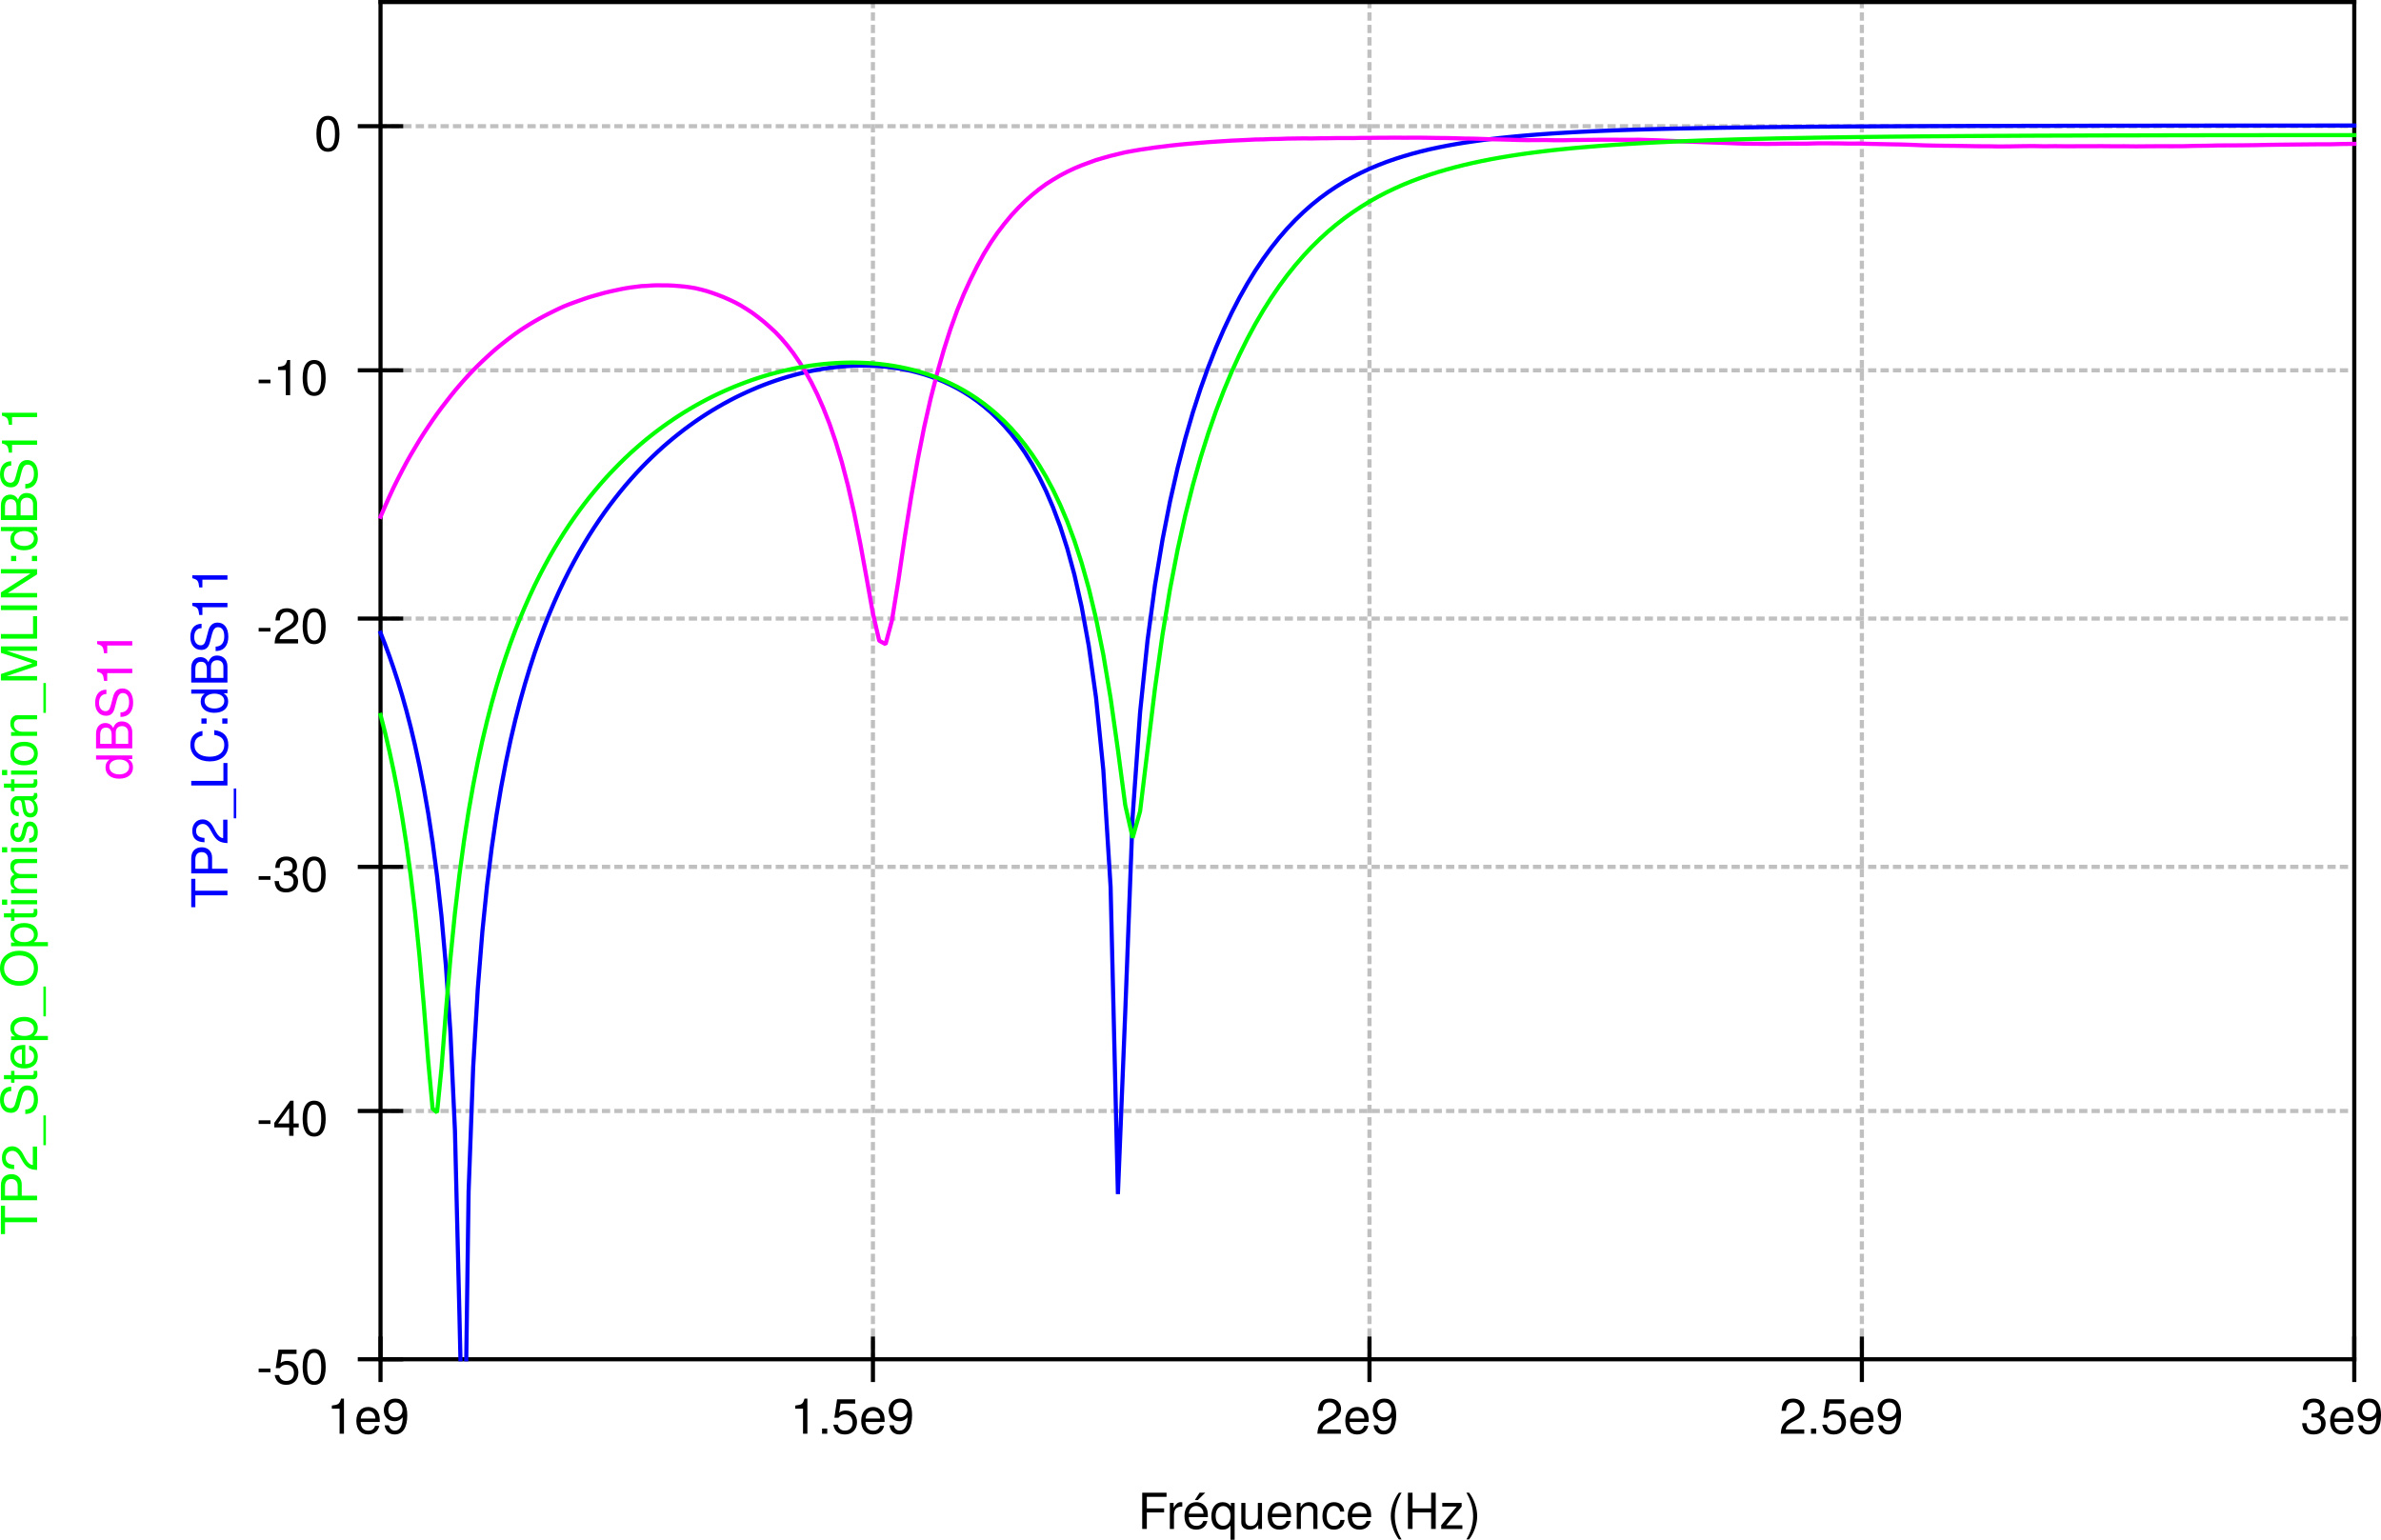 <?xml version="1.0" encoding="UTF-8" standalone="no"?>
<svg
   xmlns:dc="http://purl.org/dc/elements/1.1/"
   xmlns:cc="http://creativecommons.org/ns#"
   xmlns:rdf="http://www.w3.org/1999/02/22-rdf-syntax-ns#"
   xmlns:svg="http://www.w3.org/2000/svg"
   xmlns="http://www.w3.org/2000/svg"
   viewBox="0 0 575.416 372.116"
   height="372.116"
   width="575.416"
   xml:space="preserve"
   version="1.1"
   id="svg2"><defs
     id="defs6" /><g
     transform="matrix(1.25,0,0,-1.25,0,372.116)"
     id="g10"><g
       id="g12"><path
         id="path14"
         style="fill:none;stroke:#c0c0c0;stroke-width:0.8;stroke-linecap:square;stroke-linejoin:bevel;stroke-miterlimit:4;stroke-dasharray:0.8, 1.6;stroke-dashoffset:0;stroke-opacity:1"
         d="m 73.57,273.294 381.598,0" /><path
         id="path16"
         style="fill:none;stroke:#c0c0c0;stroke-width:0.8;stroke-linecap:square;stroke-linejoin:bevel;stroke-miterlimit:4;stroke-dasharray:0.8, 1.6;stroke-dashoffset:0;stroke-opacity:1"
         d="m 73.57,226.095 381.598,0" /><path
         id="path18"
         style="fill:none;stroke:#c0c0c0;stroke-width:0.8;stroke-linecap:square;stroke-linejoin:bevel;stroke-miterlimit:4;stroke-dasharray:0.8, 1.6;stroke-dashoffset:0;stroke-opacity:1"
         d="m 73.57,178.095 381.598,0" /><path
         id="path20"
         style="fill:none;stroke:#c0c0c0;stroke-width:0.8;stroke-linecap:square;stroke-linejoin:bevel;stroke-miterlimit:4;stroke-dasharray:0.8, 1.6;stroke-dashoffset:0;stroke-opacity:1"
         d="m 73.57,130.095 381.598,0" /><path
         id="path22"
         style="fill:none;stroke:#c0c0c0;stroke-width:0.8;stroke-linecap:square;stroke-linejoin:bevel;stroke-miterlimit:4;stroke-dasharray:0.8, 1.6;stroke-dashoffset:0;stroke-opacity:1"
         d="m 73.57,82.896 381.598,0" /><path
         id="path24"
         style="fill:none;stroke:#c0c0c0;stroke-width:0.8;stroke-linecap:square;stroke-linejoin:bevel;stroke-miterlimit:4;stroke-dasharray:0.8, 1.6;stroke-dashoffset:0;stroke-opacity:1"
         d="m 359.969,297.294 0,-262.398" /><path
         id="path26"
         style="fill:none;stroke:#c0c0c0;stroke-width:0.8;stroke-linecap:square;stroke-linejoin:bevel;stroke-miterlimit:4;stroke-dasharray:0.8, 1.6;stroke-dashoffset:0;stroke-opacity:1"
         d="m 264.77,297.294 0,-262.398" /><path
         id="path28"
         style="fill:none;stroke:#c0c0c0;stroke-width:0.8;stroke-linecap:square;stroke-linejoin:bevel;stroke-miterlimit:4;stroke-dasharray:0.8, 1.6;stroke-dashoffset:0;stroke-opacity:1"
         d="m 168.77,297.294 0,-262.398" /><path
         id="path30"
         style="fill:none;stroke:#000000;stroke-width:0.8;stroke-linecap:square;stroke-linejoin:bevel;stroke-miterlimit:4;stroke-dasharray:none;stroke-opacity:1"
         d="m 73.57,38.896 0,-8" /><path
         id="path32"
         style="fill:none;stroke:#000000;stroke-width:0.8;stroke-linecap:square;stroke-linejoin:bevel;stroke-miterlimit:4;stroke-dasharray:none;stroke-opacity:1"
         d="m 168.77,38.896 0,-8" /><path
         id="path34"
         style="fill:none;stroke:#000000;stroke-width:0.8;stroke-linecap:square;stroke-linejoin:bevel;stroke-miterlimit:4;stroke-dasharray:none;stroke-opacity:1"
         d="m 264.77,38.896 0,-8" /><path
         id="path36"
         style="fill:none;stroke:#000000;stroke-width:0.8;stroke-linecap:square;stroke-linejoin:bevel;stroke-miterlimit:4;stroke-dasharray:none;stroke-opacity:1"
         d="m 359.969,38.896 0,-8" /><path
         id="path38"
         style="fill:none;stroke:#000000;stroke-width:0.8;stroke-linecap:square;stroke-linejoin:bevel;stroke-miterlimit:4;stroke-dasharray:none;stroke-opacity:1"
         d="m 455.168,38.896 0,-8" /><path
         id="path40"
         style="fill:none;stroke:#000000;stroke-width:0.8;stroke-linecap:square;stroke-linejoin:bevel;stroke-miterlimit:4;stroke-dasharray:none;stroke-opacity:1"
         d="m 69.57,34.896 8,0" /><path
         id="path42"
         style="fill:none;stroke:#000000;stroke-width:0.8;stroke-linecap:square;stroke-linejoin:bevel;stroke-miterlimit:4;stroke-dasharray:none;stroke-opacity:1"
         d="m 69.57,82.896 8,0" /><path
         id="path44"
         style="fill:none;stroke:#000000;stroke-width:0.8;stroke-linecap:square;stroke-linejoin:bevel;stroke-miterlimit:4;stroke-dasharray:none;stroke-opacity:1"
         d="m 69.57,130.095 8,0" /><path
         id="path46"
         style="fill:none;stroke:#000000;stroke-width:0.8;stroke-linecap:square;stroke-linejoin:bevel;stroke-miterlimit:4;stroke-dasharray:none;stroke-opacity:1"
         d="m 69.57,178.095 8,0" /><path
         id="path48"
         style="fill:none;stroke:#000000;stroke-width:0.8;stroke-linecap:square;stroke-linejoin:bevel;stroke-miterlimit:4;stroke-dasharray:none;stroke-opacity:1"
         d="m 69.57,226.095 8,0" /><path
         id="path50"
         style="fill:none;stroke:#000000;stroke-width:0.8;stroke-linecap:square;stroke-linejoin:bevel;stroke-miterlimit:4;stroke-dasharray:none;stroke-opacity:1"
         d="m 69.57,273.294 8,0" /><path
         id="path52"
         style="fill:none;stroke:#000000;stroke-width:0.8;stroke-linecap:square;stroke-linejoin:bevel;stroke-miterlimit:4;stroke-dasharray:none;stroke-opacity:1"
         d="m 73.57,297.294 381.598,0" /><path
         id="path54"
         style="fill:none;stroke:#000000;stroke-width:0.8;stroke-linecap:square;stroke-linejoin:bevel;stroke-miterlimit:4;stroke-dasharray:none;stroke-opacity:1"
         d="m 455.168,297.294 0,-262.398" /><path
         id="path56"
         style="fill:none;stroke:#000000;stroke-width:0.8;stroke-linecap:square;stroke-linejoin:bevel;stroke-miterlimit:4;stroke-dasharray:none;stroke-opacity:1"
         d="m 73.57,34.896 381.598,0" /><path
         id="path58"
         style="fill:none;stroke:#000000;stroke-width:0.8;stroke-linecap:square;stroke-linejoin:bevel;stroke-miterlimit:4;stroke-dasharray:none;stroke-opacity:1"
         d="m 73.57,297.294 0,-262.398" /><path
         id="path60"
         style="fill:none;stroke:#0000ff;stroke-width:0.8;stroke-linecap:square;stroke-linejoin:bevel;stroke-miterlimit:4;stroke-dasharray:none;stroke-opacity:1"
         d="m 73.57,175.345 0.067,-0.16 0.816,-2.086 0.817,-2.215 0.82,-2.367 0.828,-2.539 0.828,-2.734 0.832,-2.957 0.836,-3.223 0.836,-3.52 0.84,-3.886 0.848,-4.336 0.855,-4.883 0.848,-5.59 0.859,-6.523 0.859,-7.813 0.864,-9.723 0.867,-12.835 0.871,-18.868 0.875,-36.011 0.187,-8.18" /><path
         id="path62"
         style="fill:none;stroke:#0000ff;stroke-width:0.8;stroke-linecap:square;stroke-linejoin:bevel;stroke-miterlimit:4;stroke-dasharray:none;stroke-opacity:1"
         d="m 90.145,34.896 0.453,32.457 0.886,24.023 0.891,15.184 0.895,11.137 0.898,8.812 0.902,7.293 0.907,6.227 0.906,5.433 0.914,4.817 0.918,4.328 0.922,3.933 0.925,3.602 0.934,3.32 0.93,3.078 0.933,2.872 0.942,2.687 0.949,2.523 0.945,2.379 0.953,2.25 0.957,2.137 0.961,2.024 0.965,1.929 0.973,1.84 0.973,1.758 0.98,1.68 0.977,1.609 0.988,1.543 0.992,1.484 0.992,1.422 1,1.367 1.008,1.313 1.004,1.269 1.008,1.223 1.015,1.172 1.024,1.133 1.023,1.093 1.028,1.055 1.035,1.012 1.039,0.984 1.039,0.946 1.047,0.91 1.054,0.879 1.059,0.847 1.055,0.817 1.07,0.785 1.063,0.762 1.074,0.73 1.078,0.703 1.086,0.676 1.086,0.648 1.094,0.625 1.093,0.594 1.102,0.574 1.113,0.543 1.106,0.52 1.117,0.496 1.117,0.477 1.129,0.449 1.129,0.422 1.133,0.398 1.144,0.375 1.141,0.352 1.152,0.32 1.152,0.305 1.161,0.277 1.164,0.25 1.168,0.223 1.175,0.195 1.18,0.176 1.18,0.144 1.195,0.117 1.192,0.09 1.199,0.059 1.203,0.027 1.211,-0.004 1.215,-0.035 1.218,-0.074 1.227,-0.102 1.23,-0.148 1.235,-0.176 1.242,-0.223 1.25,-0.265 1.25,-0.317 1.254,-0.359 1.262,-0.414 1.273,-0.473 1.27,-0.527 1.277,-0.598 1.289,-0.664 1.289,-0.742 1.293,-0.824 1.297,-0.918 1.308,-1.016 1.313,-1.129 1.316,-1.254 1.321,-1.394 1.328,-1.547 1.336,-1.726 1.34,-1.934 1.343,-2.172 1.352,-2.453 1.359,-2.774 1.36,-3.175 1.371,-3.66 1.375,-4.278 1.379,-5.07 1.386,-6.129 1.391,-7.648 1.398,-9.957 1.407,-13.961 1.41,-22.625 1.414,-59.414 1.422,35.273 1.429,37.801 1.438,20.07 1.437,13.906 1.446,10.719 1.453,8.754 1.457,7.426 1.465,6.437 1.472,5.688 1.477,5.078 1.484,4.582 1.493,4.168 1.496,3.801 1.504,3.48 1.507,3.195 1.516,2.938 1.523,2.707 1.528,2.496 1.535,2.297 1.543,2.121 1.547,1.949 1.554,1.797 1.563,1.652 1.57,1.516 1.574,1.395 1.583,1.277 1.585,1.168 1.602,1.078 1.598,0.984 1.613,0.899 1.613,0.828 1.621,0.754 1.629,0.687 1.637,0.633 1.645,0.574 1.648,0.524 1.664,0.484 1.664,0.442 1.668,0.402 1.68,0.367 1.683,0.336 1.696,0.309 1.699,0.281 1.707,0.254 1.715,0.242 1.722,0.215 1.731,0.203 1.742,0.18 1.738,0.168 1.758,0.156 1.758,0.141 1.766,0.128 1.773,0.122 1.781,0.109 1.789,0.105 1.801,0.094 1.801,0.086 1.812,0.078 1.821,0.074 1.828,0.071 1.836,0.062 1.843,0.055 1.856,0.055 1.855,0.05 1.868,0.047 1.875,0.043 1.882,0.039 1.895,0.039 1.898,0.032 1.907,0.031 1.918,0.031 1.922,0.027 1.937,0.024 1.937,0.027 1.946,0.024 1.957,0.019 1.969,0.02 1.972,0.015 1.981,0.02 1.992,0.016 1.996,0.011 2.008,0.016 2.019,0.012 2.024,0.011 2.035,0.012 2.039,0.012 2.051,0.008 2.058,0.011 2.071,0.008 2.078,0.008 2.086,0.008 2.094,0.004 2.105,0.007 2.109,0.008 2.125,0.004 2.129,0.008 2.141,0 2.148,0.004 2.16,0.008 2.168,0.004 4.36,0.007 2.199,0.004 2.207,0.004 2.211,0.004 2.223,0.004 2.234,0 2.238,0.004 4.516,0 2.269,0.008 2.282,0 2.293,0.004 2.3,0 2.313,0.004 4.648,0 2.34,0.003 4.707,0 2.371,0.004 4.77,0 2.402,0.004 7.262,0" /><path
         id="path64"
         style="fill:none;stroke:#ff00ff;stroke-width:0.8;stroke-linecap:square;stroke-linejoin:bevel;stroke-miterlimit:4;stroke-dasharray:none;stroke-opacity:1"
         d="m 73.57,197.779 0.067,0.16 0.816,1.887 0.817,1.836 0.82,1.765 0.828,1.668 0.828,1.61 0.832,1.566 0.836,1.488 1.676,2.813 0.848,1.343 0.855,1.293 0.848,1.254 0.859,1.223 0.859,1.168 0.864,1.117 0.867,1.117 0.871,1.078 0.875,1.032 0.879,1.008 0.883,0.964 0.886,0.926 0.891,0.906 0.895,0.864 0.898,0.836 0.902,0.828 0.907,0.785 0.906,0.746 0.914,0.723 0.918,0.707 0.922,0.683 0.925,0.649 0.934,0.609 0.93,0.582 0.933,0.559 0.942,0.531 0.949,0.516 0.945,0.484 0.953,0.473 0.957,0.464 0.961,0.438 0.965,0.387 0.973,0.359 0.973,0.348 0.98,0.347 0.977,0.325 0.988,0.289 1.984,0.554 1,0.239 2.012,0.437 1.008,0.195 1.015,0.161 1.024,0.128 1.023,0.133 1.028,0.047 1.035,0.078 1.039,0.035 1.039,-0.019 1.047,0 1.054,-0.051 1.059,-0.082 1.055,-0.098 1.07,-0.144 1.063,-0.18 1.074,-0.258 1.078,-0.289 1.086,-0.355 1.086,-0.391 1.094,-0.426 1.093,-0.484 1.102,-0.519 1.113,-0.598 1.106,-0.68 1.117,-0.734 1.117,-0.836 1.129,-0.899 1.129,-0.996 1.133,-1.05 1.144,-1.207 1.141,-1.336 1.152,-1.5 1.152,-1.676 1.161,-1.848 1.164,-2.094 1.168,-2.351 1.175,-2.672 1.18,-3.004 1.18,-3.433 1.195,-3.958 1.192,-4.558 1.199,-5.285 1.203,-6.008 1.211,-6.633 1.215,-6.801 1.218,-5.261 1.227,-0.68 1.23,4.594 1.235,7.632 1.242,8.469 1.25,7.848 1.25,7.098 1.254,6.316 1.262,5.559 1.273,4.964 1.27,4.438 1.277,4 1.289,3.582 1.289,3.176 1.293,2.824 1.297,2.605 1.308,2.403 1.313,2.136 1.316,1.918 1.321,1.731 1.328,1.601 1.336,1.442 1.34,1.32 1.343,1.199 1.352,1.094 1.359,1 1.36,0.863 1.371,0.813 1.375,0.723 1.379,0.652 1.386,0.578 1.391,0.516 1.398,0.511 1.407,0.411 1.41,0.398 1.414,0.344 1.422,0.34 1.429,0.261 1.438,0.25 1.437,0.207 1.446,0.215 1.453,0.176 1.457,0.184 1.465,0.16 1.472,0.144 1.477,0.125 1.484,0.125 1.493,0.121 1.496,0.102 1.504,0.094 1.507,0.097 1.516,0.067 1.523,0.07 1.528,0.082 1.535,0.023 1.543,0.067 1.547,0.023 1.554,0.059 1.563,0.023 1.57,0.02 1.574,-0.012 1.583,0.031 1.585,0.012 1.602,0.027 1.598,0.008 1.613,-0.011 1.613,0.043 1.621,0 1.629,0.019 1.637,0.008 1.645,0.016 1.648,-0.016 1.664,0.008 1.664,0 1.668,-0.024 1.68,-0.027 1.683,-0.016 1.696,-0.043 1.699,-0.054 1.707,-0.02 1.715,-0.055 1.722,-0.062 1.731,-0.039 1.742,-0.043 1.738,-0.059 1.758,-0.031 1.758,0.008 1.766,0.015 1.773,-0.039 1.781,-0.003 1.789,0.046 1.801,0.012 1.801,0.02 1.812,0.023 1.821,-0.004 1.828,-0.004 1.836,-0.008 1.843,0.012 1.856,-0.058 1.855,-0.055 1.868,-0.082 1.875,-0.078 1.882,-0.09 1.895,-0.059 1.898,-0.07 1.907,-0.066 1.918,-0.071 1.922,-0.078 1.937,-0.066 1.937,-0.008 1.946,-0.027 1.957,0.019 1.969,0.035 1.972,-0.011 1.981,0.011 1.992,0.055 1.996,0 2.008,-0.008 2.019,-0.039 2.024,0.008 2.035,-0.059 2.039,-0.043 2.051,-0.043 2.058,-0.035 2.071,-0.07 2.078,-0.09 2.086,-0.051 2.094,-0.031 2.105,-0.02 2.109,-0.035 2.125,-0.039 2.129,-0.004 2.141,-0.043 2.148,0.02 2.16,0.039 2.168,0.023 2.18,-0.043 2.18,0.024 2.199,-0.027 2.207,0.015 2.211,0 2.223,0.012 2.234,-0.02 2.238,0.004 2.258,-0.027 2.258,0.019 2.269,0.016 2.282,-0.008 2.293,0.008 2.3,0.063 2.313,0.027 2.316,0.059 2.332,0.007 2.34,0.016 2.348,0.031 2.359,0.051 2.371,0.035 2.379,0.027 2.391,0.024 2.402,0.023 2.41,0 2.422,0.059 2.43,0.027" /><path
         id="path66"
         style="fill:none;stroke:#00ff00;stroke-width:0.8;stroke-linecap:square;stroke-linejoin:bevel;stroke-miterlimit:4;stroke-dasharray:none;stroke-opacity:1"
         d="m 73.57,159.466 0.067,-0.246 0.816,-3.187 0.817,-3.481 0.82,-3.82 0.828,-4.227 0.828,-4.726 0.832,-5.332 0.836,-6.094 0.836,-7.063 0.84,-8.273 0.848,-9.707 0.855,-10.813 0.848,-9.148 0.859,-0.727 0.859,8.579 0.864,11.089 0.867,10.172 0.871,8.735 0.875,7.472 0.879,6.473 0.883,5.684 0.886,5.054 0.891,4.539 0.895,4.118 0.898,3.765 0.902,3.469 0.907,3.211 0.906,2.988 0.914,2.797 0.918,2.621 0.922,2.465 0.925,2.336 0.934,2.207 0.93,2.098 0.933,1.996 0.942,1.898 0.949,1.817 0.945,1.734 0.953,1.66 0.957,1.59 0.961,1.531 0.965,1.465 0.973,1.41 0.973,1.36 0.98,1.308 0.977,1.258 0.988,1.211 0.992,1.176 0.992,1.129 1,1.093 1.008,1.051 1.004,1.02 1.008,0.984 1.015,0.949 1.024,0.918 1.023,0.883 1.028,0.859 1.035,0.825 1.039,0.8 1.039,0.77 1.047,0.746 1.054,0.719 1.059,0.695 1.055,0.668 1.07,0.645 1.063,0.617 1.074,0.597 1.078,0.575 1.086,0.55 1.086,0.528 1.094,0.504 1.093,0.484 1.102,0.461 1.113,0.441 1.106,0.418 1.117,0.395 1.117,0.375 1.129,0.359 1.129,0.332 1.133,0.305 1.144,0.293 1.141,0.269 1.152,0.247 1.152,0.226 1.161,0.199 1.164,0.18 1.168,0.156 1.175,0.133 1.18,0.106 1.18,0.085 1.195,0.055 1.192,0.035 1.199,0.004 1.203,-0.027 1.211,-0.047 1.215,-0.082 1.218,-0.109 1.227,-0.145 1.23,-0.176 1.235,-0.215 1.242,-0.25 1.25,-0.289 1.25,-0.328 1.254,-0.375 1.262,-0.418 1.273,-0.472 1.27,-0.52 1.277,-0.582 1.289,-0.637 1.289,-0.707 1.293,-0.777 1.297,-0.852 1.308,-0.941 1.313,-1.035 1.316,-1.129 1.321,-1.246 1.328,-1.367 1.336,-1.512 1.34,-1.668 1.343,-1.844 1.352,-2.047 1.359,-2.281 1.36,-2.551 1.371,-2.871 1.375,-3.246 1.379,-3.703 1.386,-4.258 1.391,-4.953 1.398,-5.832 1.407,-6.961 1.41,-8.398 1.414,-10.016 1.422,-10.723 1.429,-6.281 1.438,5.129 1.437,11.84 1.446,11.941 1.453,10.36 1.457,8.832 1.465,7.605 1.472,6.637 1.477,5.875 1.484,5.25 1.493,4.742 1.496,4.309 1.504,3.933 1.507,3.614 1.516,3.32 1.523,3.074 1.528,2.84 1.535,2.633 1.543,2.441 1.547,2.262 1.554,2.105 1.563,1.953 1.57,1.813 1.574,1.684 1.583,1.558 1.585,1.449 1.602,1.344 1.598,1.246 1.613,1.156 1.613,1.067 1.621,0.996 1.629,0.918 1.637,0.851 1.645,0.786 1.648,0.73 1.664,0.676 1.664,0.621 1.668,0.578 1.68,0.535 1.683,0.496 1.696,0.461 1.699,0.426 1.707,0.395 1.715,0.363 1.722,0.34 1.731,0.312 1.742,0.293 1.738,0.27 1.758,0.254 1.758,0.23 1.766,0.219 1.773,0.203 1.781,0.187 1.789,0.176 1.801,0.16 1.801,0.149 1.812,0.144 1.821,0.133 1.828,0.125 1.836,0.113 1.843,0.11 1.856,0.101 1.855,0.094 1.868,0.086 1.875,0.082 1.882,0.078 1.895,0.071 1.898,0.07 1.907,0.062 1.918,0.059 1.922,0.059 3.874,0.101 1.946,0.043 1.957,0.047 1.969,0.039 1.972,0.039 1.981,0.035 1.992,0.035 1.996,0.032 2.008,0.031 2.019,0.027 2.024,0.028 2.035,0.023 2.039,0.023 2.051,0.024 2.058,0.019 2.071,0.02 2.078,0.02 2.086,0.015 2.094,0.012 2.105,0.019 2.109,0.016 2.125,0.012 2.129,0.015 2.141,0.012 2.148,0.008 2.16,0.012 2.168,0.011 4.36,0.016 2.199,0.004 2.207,0.012 2.211,0.007 2.223,0.008 2.234,0.004 2.238,0.008 2.258,0 2.258,0.008 2.269,0.004 2.282,0.004 2.293,0.003 2.3,0.004 2.313,0.004 2.316,0.004 2.332,0 2.34,0.004 2.348,0 2.359,0.004 7.141,0 2.402,0.004 7.262,0" /><path
         id="path68"
         style="fill:#000000;fill-opacity:1;fill-rule:nonzero;stroke:none"
         d="m 66.5,20.494 0,6.796 -0.562,0 c -0.297,-1.046 -0.485,-1.187 -1.782,-1.343 l 0,-0.61 1.5,0 0,-4.843 0.844,0 z" /><path
         id="path70"
         style="fill:#000000;fill-opacity:1;fill-rule:nonzero;stroke:none"
         d="m 73.43,22.775 c 0,0.734 -0.063,1.187 -0.203,1.562 -0.329,0.828 -1.094,1.328 -2.032,1.328 -1.406,0 -2.297,-1.031 -2.297,-2.687 0,-1.656 0.86,-2.625 2.282,-2.625 1.14,0 1.937,0.656 2.14,1.672 l -0.797,0 c -0.218,-0.672 -0.671,-0.938 -1.312,-0.938 -0.844,0 -1.469,0.532 -1.484,1.688 l 3.703,0 z m -0.86,0.719 c 0,0 0,-0.047 0,-0.063 l -2.828,0 c 0.078,0.891 0.641,1.5 1.438,1.5 0.797,0 1.39,-0.656 1.39,-1.437 z" /><path
         id="path72"
         style="fill:#000000;fill-opacity:1;fill-rule:nonzero;stroke:none"
         d="m 78.738,24.056 c 0,2.125 -0.75,3.234 -2.297,3.234 -1.296,0 -2.234,-0.921 -2.234,-2.25 0,-1.265 0.875,-2.125 2.094,-2.125 0.64,0 1.109,0.235 1.562,0.766 -0.015,-1.656 -0.547,-2.578 -1.515,-2.578 -0.594,0 -1.016,0.375 -1.141,1.016 l -0.844,0 c 0.157,-1.11 0.891,-1.766 1.922,-1.766 1.594,0 2.453,1.344 2.453,3.703 z m -0.922,1 c 0,-0.828 -0.593,-1.391 -1.421,-1.391 -0.813,0 -1.313,0.532 -1.313,1.438 0,0.875 0.563,1.453 1.344,1.453 0.797,0 1.39,-0.609 1.39,-1.5 z" /><path
         id="path74"
         style="fill:#000000;fill-opacity:1;fill-rule:nonzero;stroke:none"
         d="m 156.098,20.494 0,6.796 -0.563,0 c -0.297,-1.046 -0.484,-1.187 -1.781,-1.343 l 0,-0.61 1.5,0 0,-4.843 0.844,0 z" /><path
         id="path76"
         style="fill:#000000;fill-opacity:1;fill-rule:nonzero;stroke:none"
         d="m 158.934,21.494 1,0 0,-1 -1,0 0,1 z" /><path
         id="path78"
         style="fill:#000000;fill-opacity:1;fill-rule:nonzero;stroke:none"
         d="m 165.695,22.744 c 0,1.343 -0.89,2.234 -2.203,2.234 -0.469,0 -0.859,-0.125 -1.25,-0.422 l 0.266,1.766 2.828,0 0,0.828 -3.5,0 -0.516,-3.563 0.782,0 c 0.39,0.469 0.718,0.641 1.25,0.641 0.906,0 1.484,-0.594 1.484,-1.594 0,-0.984 -0.578,-1.531 -1.484,-1.531 -0.75,0 -1.204,0.375 -1.391,1.141 l -0.859,0 c 0.281,-1.36 1.046,-1.891 2.265,-1.891 1.375,0 2.328,0.953 2.328,2.391 z" /><path
         id="path80"
         style="fill:#000000;fill-opacity:1;fill-rule:nonzero;stroke:none"
         d="m 171.035,22.775 c 0,0.734 -0.062,1.187 -0.203,1.562 -0.328,0.828 -1.094,1.328 -2.031,1.328 -1.406,0 -2.297,-1.031 -2.297,-2.687 0,-1.656 0.859,-2.625 2.281,-2.625 1.141,0 1.938,0.656 2.141,1.672 l -0.797,0 c -0.219,-0.672 -0.672,-0.938 -1.313,-0.938 -0.843,0 -1.468,0.532 -1.484,1.688 l 3.703,0 z m -0.859,0.719 c 0,0 0,-0.047 0,-0.063 l -2.828,0 c 0.078,0.891 0.64,1.5 1.437,1.5 0.797,0 1.391,-0.656 1.391,-1.437 z" /><path
         id="path82"
         style="fill:#000000;fill-opacity:1;fill-rule:nonzero;stroke:none"
         d="m 176.34,24.056 c 0,2.125 -0.75,3.234 -2.297,3.234 -1.297,0 -2.234,-0.921 -2.234,-2.25 0,-1.265 0.875,-2.125 2.093,-2.125 0.641,0 1.11,0.235 1.563,0.766 -0.016,-1.656 -0.547,-2.578 -1.516,-2.578 -0.594,0 -1.015,0.375 -1.14,1.016 l -0.844,0 c 0.156,-1.11 0.89,-1.766 1.922,-1.766 1.593,0 2.453,1.344 2.453,3.703 z m -0.922,1 c 0,-0.828 -0.594,-1.391 -1.422,-1.391 -0.812,0 -1.312,0.532 -1.312,1.438 0,0.875 0.562,1.453 1.343,1.453 0.797,0 1.391,-0.609 1.391,-1.5 z" /><path
         id="path84"
         style="fill:#000000;fill-opacity:1;fill-rule:nonzero;stroke:none"
         d="m 259.277,25.306 c 0,1.141 -0.89,1.984 -2.187,1.984 -1.391,0 -2.188,-0.703 -2.235,-2.359 l 0.844,0 c 0.063,1.141 0.531,1.625 1.375,1.625 0.766,0 1.328,-0.547 1.328,-1.281 0,-0.531 -0.312,-0.985 -0.906,-1.344 l -0.891,-0.5 c -1.421,-0.797 -1.828,-1.437 -1.906,-2.937 l 4.531,0 0,0.828 -3.578,0 c 0.078,0.562 0.391,0.922 1.219,1.406 l 0.969,0.516 c 0.937,0.515 1.437,1.218 1.437,2.062 z" /><path
         id="path86"
         style="fill:#000000;fill-opacity:1;fill-rule:nonzero;stroke:none"
         d="m 264.629,22.775 c 0,0.734 -0.063,1.187 -0.203,1.562 -0.328,0.828 -1.094,1.328 -2.031,1.328 -1.407,0 -2.297,-1.031 -2.297,-2.687 0,-1.656 0.859,-2.625 2.281,-2.625 1.141,0 1.937,0.656 2.141,1.672 l -0.797,0 c -0.219,-0.672 -0.672,-0.938 -1.313,-0.938 -0.844,0 -1.469,0.532 -1.484,1.688 l 3.703,0 z m -0.859,0.719 c 0,0 0,-0.047 0,-0.063 l -2.829,0 c 0.079,0.891 0.641,1.5 1.438,1.5 0.797,0 1.391,-0.656 1.391,-1.437 z" /><path
         id="path88"
         style="fill:#000000;fill-opacity:1;fill-rule:nonzero;stroke:none"
         d="m 269.938,24.056 c 0,2.125 -0.75,3.234 -2.297,3.234 -1.297,0 -2.235,-0.921 -2.235,-2.25 0,-1.265 0.875,-2.125 2.094,-2.125 0.641,0 1.109,0.235 1.562,0.766 -0.015,-1.656 -0.546,-2.578 -1.515,-2.578 -0.594,0 -1.016,0.375 -1.141,1.016 l -0.844,0 c 0.157,-1.11 0.891,-1.766 1.922,-1.766 1.594,0 2.454,1.344 2.454,3.703 z m -0.922,1 c 0,-0.828 -0.594,-1.391 -1.422,-1.391 -0.813,0 -1.313,0.532 -1.313,1.438 0,0.875 0.563,1.453 1.344,1.453 0.797,0 1.391,-0.609 1.391,-1.5 z" /><path
         id="path90"
         style="fill:#000000;fill-opacity:1;fill-rule:nonzero;stroke:none"
         d="m 348.875,25.306 c 0,1.141 -0.891,1.984 -2.187,1.984 -1.391,0 -2.188,-0.703 -2.235,-2.359 l 0.844,0 c 0.062,1.141 0.531,1.625 1.375,1.625 0.766,0 1.328,-0.547 1.328,-1.281 0,-0.531 -0.312,-0.985 -0.906,-1.344 l -0.891,-0.5 c -1.422,-0.797 -1.828,-1.437 -1.906,-2.937 l 4.531,0 0,0.828 -3.578,0 c 0.078,0.562 0.391,0.922 1.219,1.406 l 0.969,0.516 c 0.937,0.515 1.437,1.218 1.437,2.062 z" /><path
         id="path92"
         style="fill:#000000;fill-opacity:1;fill-rule:nonzero;stroke:none"
         d="m 350.133,21.494 1,0 0,-1 -1,0 0,1 z" /><path
         id="path94"
         style="fill:#000000;fill-opacity:1;fill-rule:nonzero;stroke:none"
         d="m 356.895,22.744 c 0,1.343 -0.891,2.234 -2.204,2.234 -0.468,0 -0.859,-0.125 -1.25,-0.422 l 0.266,1.766 2.828,0 0,0.828 -3.5,0 -0.515,-3.563 0.781,0 c 0.39,0.469 0.719,0.641 1.25,0.641 0.906,0 1.484,-0.594 1.484,-1.594 0,-0.984 -0.578,-1.531 -1.484,-1.531 -0.75,0 -1.203,0.375 -1.391,1.141 l -0.859,0 c 0.281,-1.36 1.047,-1.891 2.265,-1.891 1.375,0 2.329,0.953 2.329,2.391 z" /><path
         id="path96"
         style="fill:#000000;fill-opacity:1;fill-rule:nonzero;stroke:none"
         d="m 362.234,22.775 c 0,0.734 -0.062,1.187 -0.203,1.562 -0.328,0.828 -1.093,1.328 -2.031,1.328 -1.406,0 -2.297,-1.031 -2.297,-2.687 0,-1.656 0.859,-2.625 2.281,-2.625 1.141,0 1.938,0.656 2.141,1.672 l -0.797,0 c -0.219,-0.672 -0.672,-0.938 -1.312,-0.938 -0.844,0 -1.469,0.532 -1.485,1.688 l 3.703,0 z m -0.859,0.719 c 0,0 0,-0.047 0,-0.063 l -2.828,0 c 0.078,0.891 0.641,1.5 1.437,1.5 0.797,0 1.391,-0.656 1.391,-1.437 z" /><path
         id="path98"
         style="fill:#000000;fill-opacity:1;fill-rule:nonzero;stroke:none"
         d="m 367.539,24.056 c 0,2.125 -0.75,3.234 -2.297,3.234 -1.297,0 -2.234,-0.921 -2.234,-2.25 0,-1.265 0.875,-2.125 2.094,-2.125 0.64,0 1.109,0.235 1.562,0.766 -0.016,-1.656 -0.547,-2.578 -1.516,-2.578 -0.593,0 -1.015,0.375 -1.14,1.016 l -0.844,0 c 0.156,-1.11 0.891,-1.766 1.922,-1.766 1.594,0 2.453,1.344 2.453,3.703 z m -0.922,1 c 0,-0.828 -0.594,-1.391 -1.422,-1.391 -0.812,0 -1.312,0.532 -1.312,1.438 0,0.875 0.562,1.453 1.344,1.453 0.796,0 1.39,-0.609 1.39,-1.5 z" /><path
         id="path100"
         style="fill:#000000;fill-opacity:1;fill-rule:nonzero;stroke:none"
         d="m 449.629,22.462 c 0,0.828 -0.344,1.313 -1.156,1.594 0.64,0.25 0.953,0.688 0.953,1.375 0,1.172 -0.781,1.859 -2.078,1.859 -1.375,0 -2.094,-0.75 -2.125,-2.187 l 0.843,0 c 0.016,1 0.438,1.453 1.297,1.453 0.75,0 1.203,-0.437 1.203,-1.156 0,-0.735 -0.328,-1.031 -1.671,-1.031 l 0,-0.704 0.453,0 c 0.937,0 1.406,-0.453 1.406,-1.203 0,-0.859 -0.516,-1.359 -1.406,-1.359 -0.922,0 -1.375,0.453 -1.422,1.437 l -0.844,0 c 0.094,-1.515 0.844,-2.187 2.234,-2.187 1.407,0 2.313,0.828 2.313,2.109 z" /><path
         id="path102"
         style="fill:#000000;fill-opacity:1;fill-rule:nonzero;stroke:none"
         d="m 455.031,22.775 c 0,0.734 -0.062,1.187 -0.203,1.562 -0.328,0.828 -1.094,1.328 -2.031,1.328 -1.406,0 -2.297,-1.031 -2.297,-2.687 0,-1.656 0.859,-2.625 2.281,-2.625 1.141,0 1.938,0.656 2.141,1.672 l -0.797,0 c -0.219,-0.672 -0.672,-0.938 -1.313,-0.938 -0.843,0 -1.468,0.532 -1.484,1.688 l 3.703,0 z m -0.859,0.719 c 0,0 0,-0.047 0,-0.063 l -2.828,0 c 0.078,0.891 0.64,1.5 1.437,1.5 0.797,0 1.391,-0.656 1.391,-1.437 z" /><path
         id="path104"
         style="fill:#000000;fill-opacity:1;fill-rule:nonzero;stroke:none"
         d="m 460.336,24.056 c 0,2.125 -0.75,3.234 -2.297,3.234 -1.297,0 -2.234,-0.921 -2.234,-2.25 0,-1.265 0.875,-2.125 2.093,-2.125 0.641,0 1.11,0.235 1.563,0.766 -0.016,-1.656 -0.547,-2.578 -1.516,-2.578 -0.593,0 -1.015,0.375 -1.14,1.016 l -0.844,0 c 0.156,-1.11 0.891,-1.766 1.922,-1.766 1.594,0 2.453,1.344 2.453,3.703 z m -0.922,1 c 0,-0.828 -0.594,-1.391 -1.422,-1.391 -0.812,0 -1.312,0.532 -1.312,1.438 0,0.875 0.562,1.453 1.343,1.453 0.797,0 1.391,-0.609 1.391,-1.5 z" /><path
         id="path106"
         style="fill:#000000;fill-opacity:1;fill-rule:nonzero;stroke:none"
         d="m 50.008,33.091 2.281,0 0,-0.703 -2.281,0 0,0.703 z" /><path
         id="path108"
         style="fill:#000000;fill-opacity:1;fill-rule:nonzero;stroke:none"
         d="m 57.691,32.341 c 0,1.344 -0.89,2.235 -2.203,2.235 -0.468,0 -0.859,-0.125 -1.25,-0.422 l 0.266,1.765 2.828,0 0,0.828 -3.5,0 -0.516,-3.562 0.782,0 c 0.39,0.469 0.718,0.641 1.25,0.641 0.906,0 1.484,-0.594 1.484,-1.594 0,-0.985 -0.578,-1.531 -1.484,-1.531 -0.75,0 -1.203,0.375 -1.391,1.14 l -0.859,0 c 0.281,-1.359 1.047,-1.89 2.265,-1.89 1.375,0 2.328,0.953 2.328,2.39 z" /><path
         id="path110"
         style="fill:#000000;fill-opacity:1;fill-rule:nonzero;stroke:none"
         d="m 62.965,33.357 c 0,2.359 -0.75,3.531 -2.219,3.531 -1.469,0 -2.234,-1.187 -2.234,-3.469 0,-2.297 0.781,-3.468 2.234,-3.468 1.438,0 2.219,1.171 2.219,3.406 z m -0.86,0.078 c 0,-1.922 -0.437,-2.781 -1.375,-2.781 -0.89,0 -1.343,0.89 -1.343,2.75 0,1.875 0.453,2.734 1.359,2.734 0.906,0 1.359,-0.875 1.359,-2.703 z" /><path
         id="path112"
         style="fill:#000000;fill-opacity:1;fill-rule:nonzero;stroke:none"
         d="m 50.008,81.091 2.281,0 0,-0.703 -2.281,0 0,0.703 z" /><path
         id="path114"
         style="fill:#000000;fill-opacity:1;fill-rule:nonzero;stroke:none"
         d="m 57.754,79.716 0,0.766 -1,0 0,4.406 -0.625,0 -3.094,-4.281 0,-0.891 2.875,0 0,-1.625 0.844,0 0,1.625 1,0 z m -1.844,0.766 -2.14,0 2.14,2.969 0,-2.969 z" /><path
         id="path116"
         style="fill:#000000;fill-opacity:1;fill-rule:nonzero;stroke:none"
         d="m 62.965,81.357 c 0,2.359 -0.75,3.531 -2.219,3.531 -1.469,0 -2.234,-1.187 -2.234,-3.469 0,-2.297 0.781,-3.468 2.234,-3.468 1.438,0 2.219,1.171 2.219,3.406 z m -0.86,0.078 c 0,-1.922 -0.437,-2.781 -1.375,-2.781 -0.89,0 -1.343,0.89 -1.343,2.75 0,1.875 0.453,2.734 1.359,2.734 0.906,0 1.359,-0.875 1.359,-2.703 z" /><path
         id="path118"
         style="fill:#000000;fill-opacity:1;fill-rule:nonzero;stroke:none"
         d="m 50.008,128.294 2.281,0 0,-0.703 -2.281,0 0,0.703 z" /><path
         id="path120"
         style="fill:#000000;fill-opacity:1;fill-rule:nonzero;stroke:none"
         d="m 57.629,127.263 c 0,0.828 -0.344,1.313 -1.156,1.594 0.64,0.25 0.953,0.687 0.953,1.375 0,1.172 -0.781,1.859 -2.078,1.859 -1.375,0 -2.094,-0.75 -2.125,-2.187 l 0.843,0 c 0.016,1 0.438,1.453 1.297,1.453 0.75,0 1.203,-0.438 1.203,-1.156 0,-0.735 -0.328,-1.032 -1.671,-1.032 l 0,-0.703 0.453,0 c 0.937,0 1.406,-0.453 1.406,-1.203 0,-0.859 -0.516,-1.359 -1.406,-1.359 -0.922,0 -1.375,0.453 -1.422,1.437 l -0.844,0 c 0.094,-1.515 0.844,-2.187 2.234,-2.187 1.407,0 2.313,0.828 2.313,2.109 z" /><path
         id="path122"
         style="fill:#000000;fill-opacity:1;fill-rule:nonzero;stroke:none"
         d="m 62.965,128.56 c 0,2.359 -0.75,3.531 -2.219,3.531 -1.469,0 -2.234,-1.187 -2.234,-3.469 0,-2.296 0.781,-3.468 2.234,-3.468 1.438,0 2.219,1.172 2.219,3.406 z m -0.86,0.078 c 0,-1.922 -0.437,-2.781 -1.375,-2.781 -0.89,0 -1.343,0.89 -1.343,2.75 0,1.875 0.453,2.734 1.359,2.734 0.906,0 1.359,-0.875 1.359,-2.703 z" /><path
         id="path124"
         style="fill:#000000;fill-opacity:1;fill-rule:nonzero;stroke:none"
         d="m 50.008,176.294 2.281,0 0,-0.703 -2.281,0 0,0.703 z" /><path
         id="path126"
         style="fill:#000000;fill-opacity:1;fill-rule:nonzero;stroke:none"
         d="m 57.676,178.107 c 0,1.14 -0.891,1.984 -2.188,1.984 -1.39,0 -2.187,-0.703 -2.234,-2.359 l 0.844,0 c 0.062,1.14 0.531,1.625 1.375,1.625 0.765,0 1.328,-0.547 1.328,-1.281 0,-0.532 -0.313,-0.985 -0.906,-1.344 l -0.891,-0.5 c -1.422,-0.797 -1.828,-1.438 -1.906,-2.938 l 4.531,0 0,0.828 -3.578,0 c 0.078,0.563 0.39,0.922 1.219,1.407 l 0.968,0.515 c 0.938,0.516 1.438,1.219 1.438,2.063 z" /><path
         id="path128"
         style="fill:#000000;fill-opacity:1;fill-rule:nonzero;stroke:none"
         d="m 62.965,176.56 c 0,2.359 -0.75,3.531 -2.219,3.531 -1.469,0 -2.234,-1.187 -2.234,-3.469 0,-2.296 0.781,-3.468 2.234,-3.468 1.438,0 2.219,1.172 2.219,3.406 z m -0.86,0.078 c 0,-1.922 -0.437,-2.781 -1.375,-2.781 -0.89,0 -1.343,0.89 -1.343,2.75 0,1.875 0.453,2.734 1.359,2.734 0.906,0 1.359,-0.875 1.359,-2.703 z" /><path
         id="path130"
         style="fill:#000000;fill-opacity:1;fill-rule:nonzero;stroke:none"
         d="m 50.008,224.294 2.281,0 0,-0.703 -2.281,0 0,0.703 z" /><path
         id="path132"
         style="fill:#000000;fill-opacity:1;fill-rule:nonzero;stroke:none"
         d="m 56.098,221.294 0,6.797 -0.563,0 c -0.297,-1.047 -0.484,-1.187 -1.781,-1.344 l 0,-0.609 1.5,0 0,-4.844 0.844,0 z" /><path
         id="path134"
         style="fill:#000000;fill-opacity:1;fill-rule:nonzero;stroke:none"
         d="m 62.965,224.56 c 0,2.359 -0.75,3.531 -2.219,3.531 -1.469,0 -2.234,-1.187 -2.234,-3.469 0,-2.296 0.781,-3.468 2.234,-3.468 1.438,0 2.219,1.172 2.219,3.406 z m -0.86,0.078 c 0,-1.922 -0.437,-2.781 -1.375,-2.781 -0.89,0 -1.343,0.89 -1.343,2.75 0,1.875 0.453,2.734 1.359,2.734 0.906,0 1.359,-0.875 1.359,-2.703 z" /><path
         id="path136"
         style="fill:#000000;fill-opacity:1;fill-rule:nonzero;stroke:none"
         d="m 65.629,271.759 c 0,2.36 -0.75,3.531 -2.219,3.531 -1.469,0 -2.234,-1.187 -2.234,-3.468 0,-2.297 0.781,-3.469 2.234,-3.469 1.438,0 2.219,1.172 2.219,3.406 z m -0.859,0.078 c 0,-1.922 -0.438,-2.781 -1.375,-2.781 -0.891,0 -1.344,0.891 -1.344,2.75 0,1.875 0.453,2.734 1.359,2.734 0.906,0 1.36,-0.875 1.36,-2.703 z" /><path
         id="path138"
         style="fill:#000000;fill-opacity:1;fill-rule:nonzero;stroke:none"
         d="m 225.535,8.294 0,0.797 -4.703,0 0,-7 0.891,0 0,3.188 3.343,0 0,0.781 -3.343,0 0,2.234 3.812,0 z" /><path
         id="path140"
         style="fill:#000000;fill-opacity:1;fill-rule:nonzero;stroke:none"
         d="m 228.578,6.419 0,0.813 c -0.14,0.015 -0.203,0.031 -0.312,0.031 -0.516,0 -0.907,-0.312 -1.36,-1.062 l 0,0.921 -0.734,0 0,-5.031 0.797,0 0,2.61 c 0,1.125 0.375,1.703 1.609,1.718 z" /><path
         id="path142"
         style="fill:#000000;fill-opacity:1;fill-rule:nonzero;stroke:none"
         d="m 233.531,4.372 c 0,0.735 -0.062,1.188 -0.203,1.563 -0.328,0.828 -1.094,1.328 -2.031,1.328 -1.406,0 -2.297,-1.031 -2.297,-2.687 0,-1.657 0.859,-2.625 2.281,-2.625 1.141,0 1.938,0.656 2.141,1.671 l -0.797,0 c -0.219,-0.671 -0.672,-0.937 -1.313,-0.937 -0.843,0 -1.468,0.531 -1.484,1.687 l 3.703,0 z m -0.859,0.719 c 0,0 0,-0.047 0,-0.062 l -2.828,0 c 0.078,0.89 0.64,1.5 1.437,1.5 0.797,0 1.391,-0.657 1.391,-1.438 z m 0.344,4 -1.094,0 -0.922,-1.422 0.578,0 1.438,1.422 z" /><path
         id="path144"
         style="fill:#000000;fill-opacity:1;fill-rule:nonzero;stroke:none"
         d="m 238.699,-0.003 0,7.125 -0.719,0 0,-0.671 c -0.359,0.531 -0.937,0.812 -1.593,0.812 -1.328,0 -2.188,-1.047 -2.188,-2.719 0,-1.625 0.828,-2.593 2.141,-2.593 0.703,0 1.187,0.25 1.562,0.796 l 0,-2.75 0.797,0 z m -0.797,4.579 c 0,-1.157 -0.562,-1.875 -1.406,-1.875 -0.875,0 -1.469,0.734 -1.469,1.906 0,1.156 0.594,1.906 1.469,1.906 0.859,0 1.406,-0.766 1.406,-1.937 z" /><path
         id="path146"
         style="fill:#000000;fill-opacity:1;fill-rule:nonzero;stroke:none"
         d="m 243.988,2.091 0,5.031 -0.797,0 0,-2.781 c 0,-1.015 -0.531,-1.687 -1.375,-1.687 -0.625,0 -1.031,0.375 -1.031,0.984 l 0,3.484 -0.797,0 0,-3.796 c 0,-0.844 0.625,-1.375 1.594,-1.375 0.75,0 1.219,0.25 1.688,0.921 l 0,-0.781 0.718,0 z" /><path
         id="path148"
         style="fill:#000000;fill-opacity:1;fill-rule:nonzero;stroke:none"
         d="m 249.621,4.372 c 0,0.735 -0.062,1.188 -0.203,1.563 -0.328,0.828 -1.094,1.328 -2.031,1.328 -1.407,0 -2.297,-1.031 -2.297,-2.687 0,-1.657 0.859,-2.625 2.281,-2.625 1.141,0 1.938,0.656 2.141,1.671 l -0.797,0 c -0.219,-0.671 -0.672,-0.937 -1.313,-0.937 -0.843,0 -1.468,0.531 -1.484,1.687 l 3.703,0 z m -0.859,0.719 c 0,0 0,-0.047 0,-0.062 l -2.828,0 c 0.078,0.89 0.64,1.5 1.437,1.5 0.797,0 1.391,-0.657 1.391,-1.438 z" /><path
         id="path150"
         style="fill:#000000;fill-opacity:1;fill-rule:nonzero;stroke:none"
         d="m 254.711,2.091 0,3.797 c 0,0.844 -0.625,1.375 -1.594,1.375 -0.75,0 -1.219,-0.281 -1.672,-0.984 l 0,0.843 -0.734,0 0,-5.031 0.797,0 0,2.766 c 0,1.031 0.562,1.703 1.375,1.703 0.625,0 1.031,-0.375 1.031,-0.984 l 0,-3.485 0.797,0 z" /><path
         id="path152"
         style="fill:#000000;fill-opacity:1;fill-rule:nonzero;stroke:none"
         d="m 259.953,3.826 -0.812,0 c -0.125,-0.813 -0.547,-1.141 -1.219,-1.141 -0.891,0 -1.422,0.687 -1.422,1.875 0,1.25 0.531,1.969 1.391,1.969 0.671,0 1.093,-0.407 1.203,-1.094 l 0.797,0 c -0.094,1.219 -0.86,1.828 -1.985,1.828 -1.344,0 -2.234,-1.031 -2.234,-2.703 0,-1.625 0.859,-2.609 2.219,-2.609 1.203,0 1.968,0.718 2.062,1.875 z" /><path
         id="path154"
         style="fill:#000000;fill-opacity:1;fill-rule:nonzero;stroke:none"
         d="m 265.098,4.372 c 0,0.735 -0.063,1.188 -0.203,1.563 -0.329,0.828 -1.094,1.328 -2.032,1.328 -1.406,0 -2.297,-1.031 -2.297,-2.687 0,-1.657 0.86,-2.625 2.282,-2.625 1.14,0 1.937,0.656 2.14,1.671 l -0.797,0 c -0.218,-0.671 -0.671,-0.937 -1.312,-0.937 -0.844,0 -1.469,0.531 -1.484,1.687 l 3.703,0 z m -0.86,0.719 c 0,0 0,-0.047 0,-0.062 l -2.828,0 c 0.078,0.89 0.641,1.5 1.438,1.5 0.797,0 1.39,-0.657 1.39,-1.438 z" /><path
         id="path156"
         style="fill:#000000;fill-opacity:1;fill-rule:nonzero;stroke:none"
         d="m 270.98,0.06 c -0.843,1.375 -1.312,2.984 -1.312,4.516 0,1.531 0.469,3.14 1.312,4.515 l -0.531,0 c -0.953,-1.265 -1.562,-3.015 -1.562,-4.515 0,-1.516 0.609,-3.266 1.562,-4.516 l 0.531,0 z" /><path
         id="path158"
         style="fill:#000000;fill-opacity:1;fill-rule:nonzero;stroke:none"
         d="m 277.578,2.091 0,7 -0.89,0 0,-3.031 -3.594,0 0,3.031 -0.891,0 0,-7 0.891,0 0,3.188 3.594,0 0,-3.188 0.89,0 z" /><path
         id="path160"
         style="fill:#000000;fill-opacity:1;fill-rule:nonzero;stroke:none"
         d="m 282.73,2.091 0,0.703 -3.125,0 2.985,3.61 0,0.718 -3.75,0 0,-0.703 2.797,0 -3,-3.609 0,-0.719 4.093,0 z" /><path
         id="path162"
         style="fill:#000000;fill-opacity:1;fill-rule:nonzero;stroke:none"
         d="m 285.594,4.56 c 0,1.516 -0.594,3.266 -1.563,4.531 l -0.531,0 c 0.844,-1.375 1.312,-2.984 1.312,-4.531 0,-1.516 -0.468,-3.141 -1.312,-4.5 l 0.531,0 c 0.969,1.25 1.563,3 1.563,4.5 z" /><path
         id="path164"
         style="fill:#0000ff;fill-opacity:1;fill-rule:nonzero;stroke:none"
         d="m 37.77,127.779 -0.797,0 0,-5.485 0.797,0 0,2.297 6.203,0 0,0.891 -6.203,0 0,2.297 z" /><path
         id="path166"
         style="fill:#0000ff;fill-opacity:1;fill-rule:nonzero;stroke:none"
         d="m 39.035,133.88 c -1.312,0 -2.062,-0.781 -2.062,-2.156 l 0,-2.891 7,0 0,0.891 -2.969,0 0,2.203 c 0,1.141 -0.813,1.953 -1.969,1.953 z m -0.047,-0.937 c 0.766,0 1.235,-0.5 1.235,-1.36 l 0,-1.859 -2.453,0 0,1.859 c 0,0.86 0.453,1.36 1.218,1.36 z" /><path
         id="path168"
         style="fill:#0000ff;fill-opacity:1;fill-rule:nonzero;stroke:none"
         d="m 39.16,139.267 c -1.14,0 -1.984,-0.891 -1.984,-2.187 0,-1.391 0.703,-2.188 2.359,-2.235 l 0,0.844 c -1.14,0.062 -1.625,0.531 -1.625,1.375 0,0.766 0.547,1.328 1.281,1.328 0.532,0 0.985,-0.312 1.344,-0.906 l 0.5,-0.891 c 0.797,-1.422 1.438,-1.828 2.938,-1.906 l 0,4.531 -0.828,0 0,-3.578 c -0.563,0.078 -0.922,0.391 -1.407,1.219 l -0.515,0.969 c -0.516,0.937 -1.219,1.437 -2.063,1.437 z" /><path
         id="path170"
         style="fill:#0000ff;fill-opacity:1;fill-rule:nonzero;stroke:none"
         d="m 45.191,145.247 0.484,0 0,-5.766 -0.484,0 0,5.766 z" /><path
         id="path172"
         style="fill:#0000ff;fill-opacity:1;fill-rule:nonzero;stroke:none"
         d="m 43.973,150.173 -0.782,0 0,-3.453 -6.218,0 0,-0.89 7,0 0,4.343 z" /><path
         id="path174"
         style="fill:#0000ff;fill-opacity:1;fill-rule:nonzero;stroke:none"
         d="m 41.426,156.529 0,-0.922 c 1.312,-0.219 1.937,-0.766 1.937,-1.953 0,-1.391 -1.062,-2.266 -2.812,-2.266 -1.797,0 -2.953,0.844 -2.953,2.188 0,1.093 0.484,1.671 1.547,1.89 l 0,0.906 c -1.532,-0.265 -2.344,-1.156 -2.344,-2.687 0,-2.125 1.719,-3.203 3.75,-3.203 2.047,0 3.594,1.109 3.594,3.156 0,1.719 -0.907,2.672 -2.719,2.891 z" /><path
         id="path176"
         style="fill:#0000ff;fill-opacity:1;fill-rule:nonzero;stroke:none"
         d="m 43.973,158.787 -1,0 0,-1 1,0 0,1 z m -4.032,0 -1,0 0,-1 1,0 0,1 z" /><path
         id="path178"
         style="fill:#0000ff;fill-opacity:1;fill-rule:nonzero;stroke:none"
         d="m 43.973,164.38 -7,0 0,-0.797 2.609,0 c -0.516,-0.343 -0.781,-0.875 -0.781,-1.546 0,-1.297 1.015,-2.157 2.609,-2.157 1.703,0 2.703,0.828 2.703,2.188 0,0.687 -0.25,1.172 -0.875,1.594 l 0.735,0 0,0.718 z m -2.5,-0.797 c 1.172,0 1.89,-0.562 1.89,-1.406 0,-0.875 -0.734,-1.469 -1.906,-1.469 -1.172,0 -1.906,0.594 -1.906,1.469 0,0.86 0.765,1.406 1.922,1.406 z" /><path
         id="path180"
         style="fill:#0000ff;fill-opacity:1;fill-rule:nonzero;stroke:none"
         d="m 41.973,170.951 c -0.844,0 -1.344,-0.391 -1.688,-1.282 -0.297,0.625 -0.828,0.969 -1.531,0.969 -1.016,0 -1.781,-0.75 -1.781,-2.078 l 0,-2.828 7,0 0,3.156 c 0,1.25 -0.844,2.063 -2,2.063 z m -3.094,-1.204 c 0.703,0 1.109,-0.421 1.109,-1.406 l 0,-1.719 -2.218,0 0,1.719 c 0,0.985 0.406,1.406 1.109,1.406 z m 3.109,0.297 c 0.672,0 1.203,-0.406 1.203,-1.25 l 0,-2.172 -2.406,0 0,2.172 c 0,0.844 0.516,1.25 1.203,1.25 z" /><path
         id="path182"
         style="fill:#0000ff;fill-opacity:1;fill-rule:nonzero;stroke:none"
         d="m 42.051,177.322 c -0.86,0 -1.5,-0.532 -1.75,-1.485 l -0.469,-1.75 c -0.219,-0.843 -0.5,-1.156 -1.047,-1.156 -0.703,0 -1.234,0.625 -1.234,1.563 0,1.109 0.515,1.75 1.422,1.75 l 0,0.843 c -1.375,0 -2.172,-0.953 -2.172,-2.562 0,-1.531 0.844,-2.485 2.109,-2.485 0.86,0 1.391,0.454 1.641,1.375 l 0.453,1.735 c 0.234,0.875 0.594,1.281 1.141,1.281 0.765,0 1.218,-0.578 1.218,-1.781 0,-1.328 -0.672,-1.969 -1.672,-1.969 l 0,-0.859 c 1.657,0 2.454,1.125 2.454,2.765 0,1.782 -0.844,2.735 -2.094,2.735 z" /><path
         id="path184"
         style="fill:#0000ff;fill-opacity:1;fill-rule:nonzero;stroke:none"
         d="m 43.973,181.13 -6.797,0 0,-0.562 c 1.047,-0.297 1.187,-0.485 1.344,-1.781 l 0.609,0 0,1.5 4.844,0 0,0.843 z" /><path
         id="path186"
         style="fill:#0000ff;fill-opacity:1;fill-rule:nonzero;stroke:none"
         d="m 43.973,186.466 -6.797,0 0,-0.562 c 1.047,-0.297 1.187,-0.485 1.344,-1.782 l 0.609,0 0,1.5 4.844,0 0,0.844 z" /><path
         id="path188"
         style="fill:#ff00ff;fill-opacity:1;fill-rule:nonzero;stroke:none"
         d="m 25.57,151.642 -7,0 0,-0.797 2.61,0 c -0.516,-0.344 -0.782,-0.875 -0.782,-1.547 0,-1.297 1.016,-2.156 2.61,-2.156 1.703,0 2.703,0.828 2.703,2.188 0,0.687 -0.25,1.171 -0.875,1.593 l 0.734,0 0,0.719 z m -2.5,-0.797 c 1.172,0 1.891,-0.562 1.891,-1.406 0,-0.875 -0.734,-1.469 -1.906,-1.469 -1.172,0 -1.907,0.594 -1.907,1.469 0,0.859 0.766,1.406 1.922,1.406 z" /><path
         id="path190"
         style="fill:#ff00ff;fill-opacity:1;fill-rule:nonzero;stroke:none"
         d="m 23.57,158.216 c -0.843,0 -1.343,-0.39 -1.687,-1.281 -0.297,0.625 -0.828,0.969 -1.531,0.969 -1.016,0 -1.782,-0.75 -1.782,-2.078 l 0,-2.829 7,0 0,3.157 c 0,1.25 -0.843,2.062 -2,2.062 z m -3.093,-1.203 c 0.703,0 1.109,-0.422 1.109,-1.406 l 0,-1.719 -2.219,0 0,1.719 c 0,0.984 0.406,1.406 1.11,1.406 z m 3.109,0.297 c 0.672,0 1.203,-0.406 1.203,-1.25 l 0,-2.172 -2.406,0 0,2.172 c 0,0.844 0.515,1.25 1.203,1.25 z" /><path
         id="path192"
         style="fill:#ff00ff;fill-opacity:1;fill-rule:nonzero;stroke:none"
         d="m 23.648,164.587 c -0.859,0 -1.5,-0.531 -1.75,-1.484 l -0.468,-1.75 c -0.219,-0.844 -0.5,-1.156 -1.047,-1.156 -0.703,0 -1.235,0.625 -1.235,1.562 0,1.11 0.516,1.75 1.422,1.75 l 0,0.844 c -1.375,0 -2.172,-0.953 -2.172,-2.563 0,-1.531 0.844,-2.484 2.11,-2.484 0.859,0 1.39,0.453 1.64,1.375 l 0.454,1.734 c 0.234,0.875 0.593,1.282 1.14,1.282 0.766,0 1.219,-0.578 1.219,-1.782 0,-1.328 -0.672,-1.968 -1.672,-1.968 l 0,-0.86 c 1.656,0 2.453,1.125 2.453,2.766 0,1.781 -0.844,2.734 -2.094,2.734 z" /><path
         id="path194"
         style="fill:#ff00ff;fill-opacity:1;fill-rule:nonzero;stroke:none"
         d="m 25.57,168.392 -6.797,0 0,-0.562 c 1.047,-0.297 1.188,-0.485 1.344,-1.782 l 0.61,0 0,1.5 4.843,0 0,0.844 z" /><path
         id="path196"
         style="fill:#ff00ff;fill-opacity:1;fill-rule:nonzero;stroke:none"
         d="m 25.57,173.732 -6.797,0 0,-0.563 c 1.047,-0.297 1.188,-0.484 1.344,-1.781 l 0.61,0 0,1.5 4.843,0 0,0.844 z" /><path
         id="path198"
         style="fill:#00ff00;fill-opacity:1;fill-rule:nonzero;stroke:none"
         d="m 0.969,64.58 -0.797,0 0,-5.485 0.797,0 0,2.297 6.203,0 0,0.891 -6.203,0 0,2.297 z" /><path
         id="path200"
         style="fill:#00ff00;fill-opacity:1;fill-rule:nonzero;stroke:none"
         d="m 2.234,70.681 c -1.312,0 -2.062,-0.781 -2.062,-2.156 l 0,-2.891 7,0 0,0.891 -2.969,0 0,2.203 c 0,1.141 -0.812,1.953 -1.969,1.953 z M 2.188,69.744 c 0.765,0 1.234,-0.5 1.234,-1.36 l 0,-1.859 -2.453,0 0,1.859 c 0,0.86 0.453,1.36 1.219,1.36 z" /><path
         id="path202"
         style="fill:#00ff00;fill-opacity:1;fill-rule:nonzero;stroke:none"
         d="m 2.359,76.068 c -1.14,0 -1.984,-0.891 -1.984,-2.188 0,-1.39 0.703,-2.187 2.359,-2.234 l 0,0.844 c -1.14,0.062 -1.625,0.531 -1.625,1.375 0,0.765 0.547,1.328 1.282,1.328 0.531,0 0.984,-0.313 1.343,-0.906 l 0.5,-0.891 C 5.031,71.974 5.672,71.568 7.172,71.49 l 0,4.531 -0.828,0 0,-3.578 c -0.563,0.078 -0.922,0.39 -1.406,1.219 L 4.422,74.63 c -0.516,0.938 -1.219,1.438 -2.063,1.438 z" /><path
         id="path204"
         style="fill:#00ff00;fill-opacity:1;fill-rule:nonzero;stroke:none"
         d="m 8.391,82.044 0.484,0 0,-5.766 -0.484,0 0,5.766 z" /><path
         id="path206"
         style="fill:#00ff00;fill-opacity:1;fill-rule:nonzero;stroke:none"
         d="m 5.25,87.818 c -0.859,0 -1.5,-0.531 -1.75,-1.485 l -0.469,-1.75 c -0.219,-0.843 -0.5,-1.156 -1.047,-1.156 -0.703,0 -1.234,0.625 -1.234,1.563 0,1.109 0.516,1.75 1.422,1.75 l 0,0.843 C 0.797,87.583 0,86.63 0,85.021 0,83.49 0.844,82.537 2.109,82.537 c 0.86,0 1.391,0.453 1.641,1.375 l 0.453,1.734 c 0.235,0.875 0.594,1.281 1.141,1.281 0.765,0 1.218,-0.578 1.218,-1.781 0,-1.328 -0.671,-1.969 -1.671,-1.969 l 0,-0.859 c 1.656,0 2.453,1.125 2.453,2.765 0,1.782 -0.844,2.735 -2.094,2.735 z" /><path
         id="path208"
         style="fill:#00ff00;fill-opacity:1;fill-rule:nonzero;stroke:none"
         d="m 7.172,90.658 -0.672,0 c 0.031,-0.11 0.031,-0.235 0.031,-0.391 0,-0.344 -0.093,-0.437 -0.437,-0.437 l -3.297,0 0,0.828 -0.656,0 0,-0.828 -1.375,0 0,-0.797 1.375,0 0,-0.672 0.656,0 0,0.672 3.641,0 c 0.515,0 0.796,0.343 0.796,0.968 0,0.188 -0.015,0.391 -0.062,0.657 z" /><path
         id="path210"
         style="fill:#00ff00;fill-opacity:1;fill-rule:nonzero;stroke:none"
         d="M 4.891,95.658 C 4.156,95.658 3.703,95.595 3.328,95.455 2.5,95.126 2,94.361 2,93.423 c 0,-1.406 1.031,-2.297 2.688,-2.297 1.656,0 2.624,0.86 2.624,2.282 0,1.14 -0.656,1.937 -1.671,2.14 l 0,-0.797 c 0.671,-0.218 0.937,-0.671 0.937,-1.312 0,-0.844 -0.531,-1.469 -1.687,-1.484 l 0,3.703 z m -0.719,-0.86 c 0,0 0.047,0 0.062,0 l 0,-2.828 c -0.89,0.078 -1.5,0.641 -1.5,1.438 0,0.797 0.657,1.39 1.438,1.39 z" /><path
         id="path212"
         style="fill:#00ff00;fill-opacity:1;fill-rule:nonzero;stroke:none"
         d="M 4.703,101.087 C 3.016,101.087 2,100.259 2,98.931 2,98.244 2.312,97.697 2.906,97.322 l -0.765,0 0,-0.719 7.125,0 0,0.797 -2.704,0 c 0.516,0.422 0.75,0.89 0.75,1.547 0,1.281 -1,2.14 -2.609,2.14 z m -0.015,-0.828 c 1.14,0 1.874,-0.594 1.874,-1.469 0,-0.843 -0.687,-1.39 -1.859,-1.39 -1.187,0 -1.953,0.547 -1.953,1.39 0,0.891 0.734,1.469 1.938,1.469 z" /><path
         id="path214"
         style="fill:#00ff00;fill-opacity:1;fill-rule:nonzero;stroke:none"
         d="m 8.391,106.958 0.484,0 0,-5.766 -0.484,0 0,5.766 z" /><path
         id="path216"
         style="fill:#00ff00;fill-opacity:1;fill-rule:nonzero;stroke:none"
         d="m 3.781,113.872 c -2.25,0 -3.781,-1.343 -3.781,-3.39 0,-2 1.547,-3.375 3.734,-3.375 2.188,0 3.61,1.375 3.61,3.375 0,2.062 -1.5,3.39 -3.563,3.39 z m -0.015,-0.906 c 1.687,0 2.796,-1 2.796,-2.484 0,-1.485 -1.109,-2.485 -2.828,-2.485 -1.734,0 -2.937,1 -2.937,2.485 0,1.515 1.203,2.484 2.969,2.484 z" /><path
         id="path218"
         style="fill:#00ff00;fill-opacity:1;fill-rule:nonzero;stroke:none"
         d="M 4.703,119.232 C 3.016,119.232 2,118.404 2,117.076 c 0,-0.688 0.312,-1.235 0.906,-1.61 l -0.765,0 0,-0.719 7.125,0 0,0.797 -2.704,0 c 0.516,0.422 0.75,0.891 0.75,1.547 0,1.281 -1,2.141 -2.609,2.141 z m -0.015,-0.828 c 1.14,0 1.874,-0.594 1.874,-1.469 0,-0.844 -0.687,-1.391 -1.859,-1.391 -1.187,0 -1.953,0.547 -1.953,1.391 0,0.891 0.734,1.469 1.938,1.469 z" /><path
         id="path220"
         style="fill:#00ff00;fill-opacity:1;fill-rule:nonzero;stroke:none"
         d="m 7.172,121.955 -0.672,0 c 0.031,-0.11 0.031,-0.235 0.031,-0.391 0,-0.344 -0.093,-0.438 -0.437,-0.438 l -3.297,0 0,0.829 -0.656,0 0,-0.829 -1.375,0 0,-0.796 1.375,0 0,-0.672 0.656,0 0,0.672 3.641,0 c 0.515,0 0.796,0.343 0.796,0.968 0,0.188 -0.015,0.391 -0.062,0.657 z" /><path
         id="path222"
         style="fill:#00ff00;fill-opacity:1;fill-rule:nonzero;stroke:none"
         d="m 7.172,123.654 -5.031,0 0,-0.797 5.031,0 0,0.797 z m -5.781,0.109 -1,0 0,-1 1,0 0,1 z" /><path
         id="path224"
         style="fill:#00ff00;fill-opacity:1;fill-rule:nonzero;stroke:none"
         d="m 7.172,131.615 -3.766,0 C 2.5,131.615 2,131.115 2,130.177 2,129.505 2.203,129.099 2.766,128.63 2.234,128.333 2,127.927 2,127.271 c 0,-0.672 0.25,-1.109 0.859,-1.547 l -0.718,0 0,-0.719 5.031,0 0,0.797 -3.156,0 c -0.735,0 -1.313,0.516 -1.313,1.172 0,0.594 0.359,0.938 1,0.938 l 3.469,0 0,0.796 -3.156,0 c -0.735,0 -1.313,0.532 -1.313,1.188 0,0.578 0.375,0.922 1,0.922 l 3.469,0 0,0.797 z" /><path
         id="path226"
         style="fill:#00ff00;fill-opacity:1;fill-rule:nonzero;stroke:none"
         d="m 7.172,133.783 -5.031,0 0,-0.797 5.031,0 0,0.797 z m -5.781,0.109 -1,0 0,-1 1,0 0,1 z" /><path
         id="path228"
         style="fill:#00ff00;fill-opacity:1;fill-rule:nonzero;stroke:none"
         d="m 5.766,138.853 c -0.75,0 -1.125,-0.422 -1.36,-1.422 l -0.187,-0.766 c -0.157,-0.656 -0.36,-0.937 -0.719,-0.937 -0.469,0 -0.766,0.422 -0.766,1.062 0,0.657 0.282,1 0.813,1.016 l 0,0.844 C 2.562,138.634 2,137.994 2,136.822 2,135.65 2.609,134.9 3.531,134.9 c 0.797,0 1.172,0.406 1.453,1.594 l 0.188,0.75 c 0.125,0.546 0.297,0.765 0.656,0.765 0.469,0 0.75,-0.469 0.75,-1.172 0,-0.718 -0.172,-1.109 -0.937,-1.218 l 0,-0.844 c 1.156,0.031 1.671,0.687 1.671,2 0,1.265 -0.578,2.078 -1.546,2.078 z" /><path
         id="path230"
         style="fill:#00ff00;fill-opacity:1;fill-rule:nonzero;stroke:none"
         d="m 7.156,144.369 -0.609,0 c 0.015,-0.079 0.015,-0.11 0.015,-0.172 0,-0.266 -0.14,-0.422 -0.39,-0.422 l -2.797,0 C 2.484,143.775 2,143.119 2,141.884 c 0,-1.219 0.469,-1.969 1.625,-2.015 l 0,0.796 c -0.609,0.079 -0.891,0.438 -0.891,1.188 0,0.719 0.282,1.125 0.75,1.125 l 0.219,0 c 0.328,0 0.469,-0.203 0.547,-0.844 0.156,-1.125 0.188,-1.297 0.312,-1.609 0.235,-0.578 0.688,-0.875 1.297,-0.875 0.922,0 1.453,0.625 1.453,1.64 0,0.657 -0.265,1.266 -0.734,1.719 0.375,0.078 0.656,0.422 0.656,0.813 0,0.172 -0.015,0.297 -0.078,0.547 z m -1.718,-1.391 c 0.718,0 1.171,-0.734 1.171,-1.516 0,-0.609 -0.218,-0.984 -0.765,-0.984 -0.532,0 -0.75,0.359 -0.875,1.219 -0.125,0.843 -0.157,1.015 -0.281,1.281 l 0.75,0 z" /><path
         id="path232"
         style="fill:#00ff00;fill-opacity:1;fill-rule:nonzero;stroke:none"
         d="m 7.172,147.021 -0.672,0 c 0.031,-0.109 0.031,-0.234 0.031,-0.391 0,-0.343 -0.093,-0.437 -0.437,-0.437 l -3.297,0 0,0.828 -0.656,0 0,-0.828 -1.375,0 0,-0.797 1.375,0 0,-0.672 0.656,0 0,0.672 3.641,0 c 0.515,0 0.796,0.344 0.796,0.969 0,0.187 -0.015,0.39 -0.062,0.656 z" /><path
         id="path234"
         style="fill:#00ff00;fill-opacity:1;fill-rule:nonzero;stroke:none"
         d="m 7.172,148.72 -5.031,0 0,-0.797 5.031,0 0,0.797 z m -5.781,0.11 -1,0 0,-1 1,0 0,1 z" /><path
         id="path236"
         style="fill:#00ff00;fill-opacity:1;fill-rule:nonzero;stroke:none"
         d="m 4.703,154.275 c -1.75,0 -2.703,-0.828 -2.703,-2.281 0,-1.407 0.969,-2.266 2.656,-2.266 1.688,0 2.656,0.844 2.656,2.281 0,1.406 -0.968,2.266 -2.609,2.266 z m -0.015,-0.828 c 1.171,0 1.89,-0.563 1.89,-1.438 0,-0.89 -0.703,-1.437 -1.922,-1.437 -1.203,0 -1.922,0.547 -1.922,1.437 0,0.891 0.704,1.438 1.954,1.438 z" /><path
         id="path238"
         style="fill:#00ff00;fill-opacity:1;fill-rule:nonzero;stroke:none"
         d="m 7.172,159.419 -3.797,0 C 2.531,159.419 2,158.794 2,157.826 c 0,-0.75 0.281,-1.219 0.984,-1.672 l -0.843,0 0,-0.735 5.031,0 0,0.797 -2.766,0 c -1.031,0 -1.703,0.563 -1.703,1.375 0,0.625 0.375,1.031 0.985,1.031 l 3.484,0 0,0.797 z" /><path
         id="path240"
         style="fill:#00ff00;fill-opacity:1;fill-rule:nonzero;stroke:none"
         d="m 8.391,165.634 0.484,0 0,-5.766 -0.484,0 0,5.766 z" /><path
         id="path242"
         style="fill:#00ff00;fill-opacity:1;fill-rule:nonzero;stroke:none"
         d="m 7.172,172.72 -7,0 0,-1.234 6.094,-2.031 -6.094,-2.079 0,-1.234 7,0 0,0.844 -5.86,0 5.86,1.984 0,0.938 -5.86,1.968 5.86,0 0,0.844 z" /><path
         id="path244"
         style="fill:#00ff00;fill-opacity:1;fill-rule:nonzero;stroke:none"
         d="m 7.172,178.56 -0.781,0 0,-3.453 -6.219,0 0,-0.891 7,0 0,4.344 z" /><path
         id="path246"
         style="fill:#00ff00;fill-opacity:1;fill-rule:nonzero;stroke:none"
         d="m 0.172,180.646 7,0 0,-0.906 -7,0 0,0.906 z" /><path
         id="path248"
         style="fill:#00ff00;fill-opacity:1;fill-rule:nonzero;stroke:none"
         d="m 7.172,187.658 -7,0 0,-0.844 5.719,0 -5.719,-3.656 0,-0.969 7,0 0,0.844 -5.672,0 5.672,3.609 0,1.016 z" /><path
         id="path250"
         style="fill:#00ff00;fill-opacity:1;fill-rule:nonzero;stroke:none"
         d="m 7.172,190.216 -1,0 0,-1 1,0 0,1 z m -4.031,0 -1,0 0,-1 1,0 0,1 z" /><path
         id="path252"
         style="fill:#00ff00;fill-opacity:1;fill-rule:nonzero;stroke:none"
         d="m 7.172,195.806 -7,0 0,-0.797 2.609,0 C 2.266,194.665 2,194.134 2,193.462 c 0,-1.297 1.016,-2.156 2.609,-2.156 1.703,0 2.703,0.828 2.703,2.188 0,0.687 -0.25,1.171 -0.874,1.593 l 0.734,0 0,0.719 z m -2.5,-0.797 c 1.172,0 1.89,-0.562 1.89,-1.406 0,-0.875 -0.734,-1.469 -1.906,-1.469 -1.172,0 -1.906,0.594 -1.906,1.469 0,0.859 0.766,1.406 1.922,1.406 z" /><path
         id="path254"
         style="fill:#00ff00;fill-opacity:1;fill-rule:nonzero;stroke:none"
         d="m 5.172,202.376 c -0.844,0 -1.344,-0.39 -1.688,-1.281 -0.296,0.625 -0.828,0.969 -1.531,0.969 -1.015,0 -1.781,-0.75 -1.781,-2.078 l 0,-2.828 7,0 0,3.156 c 0,1.25 -0.844,2.062 -2,2.062 z m -3.094,-1.203 c 0.703,0 1.11,-0.422 1.11,-1.406 l 0,-1.719 -2.219,0 0,1.719 c 0,0.984 0.406,1.406 1.109,1.406 z m 3.11,0.297 c 0.671,0 1.203,-0.406 1.203,-1.25 l 0,-2.172 -2.407,0 0,2.172 c 0,0.844 0.516,1.25 1.204,1.25 z" /><path
         id="path256"
         style="fill:#00ff00;fill-opacity:1;fill-rule:nonzero;stroke:none"
         d="m 5.25,208.751 c -0.859,0 -1.5,-0.531 -1.75,-1.484 l -0.469,-1.75 c -0.219,-0.844 -0.5,-1.156 -1.047,-1.156 -0.703,0 -1.234,0.625 -1.234,1.562 0,1.11 0.516,1.75 1.422,1.75 l 0,0.844 C 0.797,208.517 0,207.564 0,205.955 c 0,-1.532 0.844,-2.485 2.109,-2.485 0.86,0 1.391,0.453 1.641,1.375 l 0.453,1.735 c 0.235,0.875 0.594,1.281 1.141,1.281 0.765,0 1.218,-0.578 1.218,-1.781 0,-1.329 -0.671,-1.969 -1.671,-1.969 l 0,-0.86 c 1.656,0 2.453,1.125 2.453,2.766 0,1.781 -0.844,2.734 -2.094,2.734 z" /><path
         id="path258"
         style="fill:#00ff00;fill-opacity:1;fill-rule:nonzero;stroke:none"
         d="m 7.172,212.529 -6.797,0 0,-0.563 c 1.047,-0.297 1.187,-0.484 1.344,-1.781 l 0.609,0 0,1.5 4.844,0 0,0.844 z" /><path
         id="path260"
         style="fill:#00ff00;fill-opacity:1;fill-rule:nonzero;stroke:none"
         d="m 7.172,217.896 -6.797,0 0,-0.563 c 1.047,-0.296 1.187,-0.484 1.344,-1.781 l 0.609,0 0,1.5 4.844,0 0,0.844 z" /></g></g></svg>